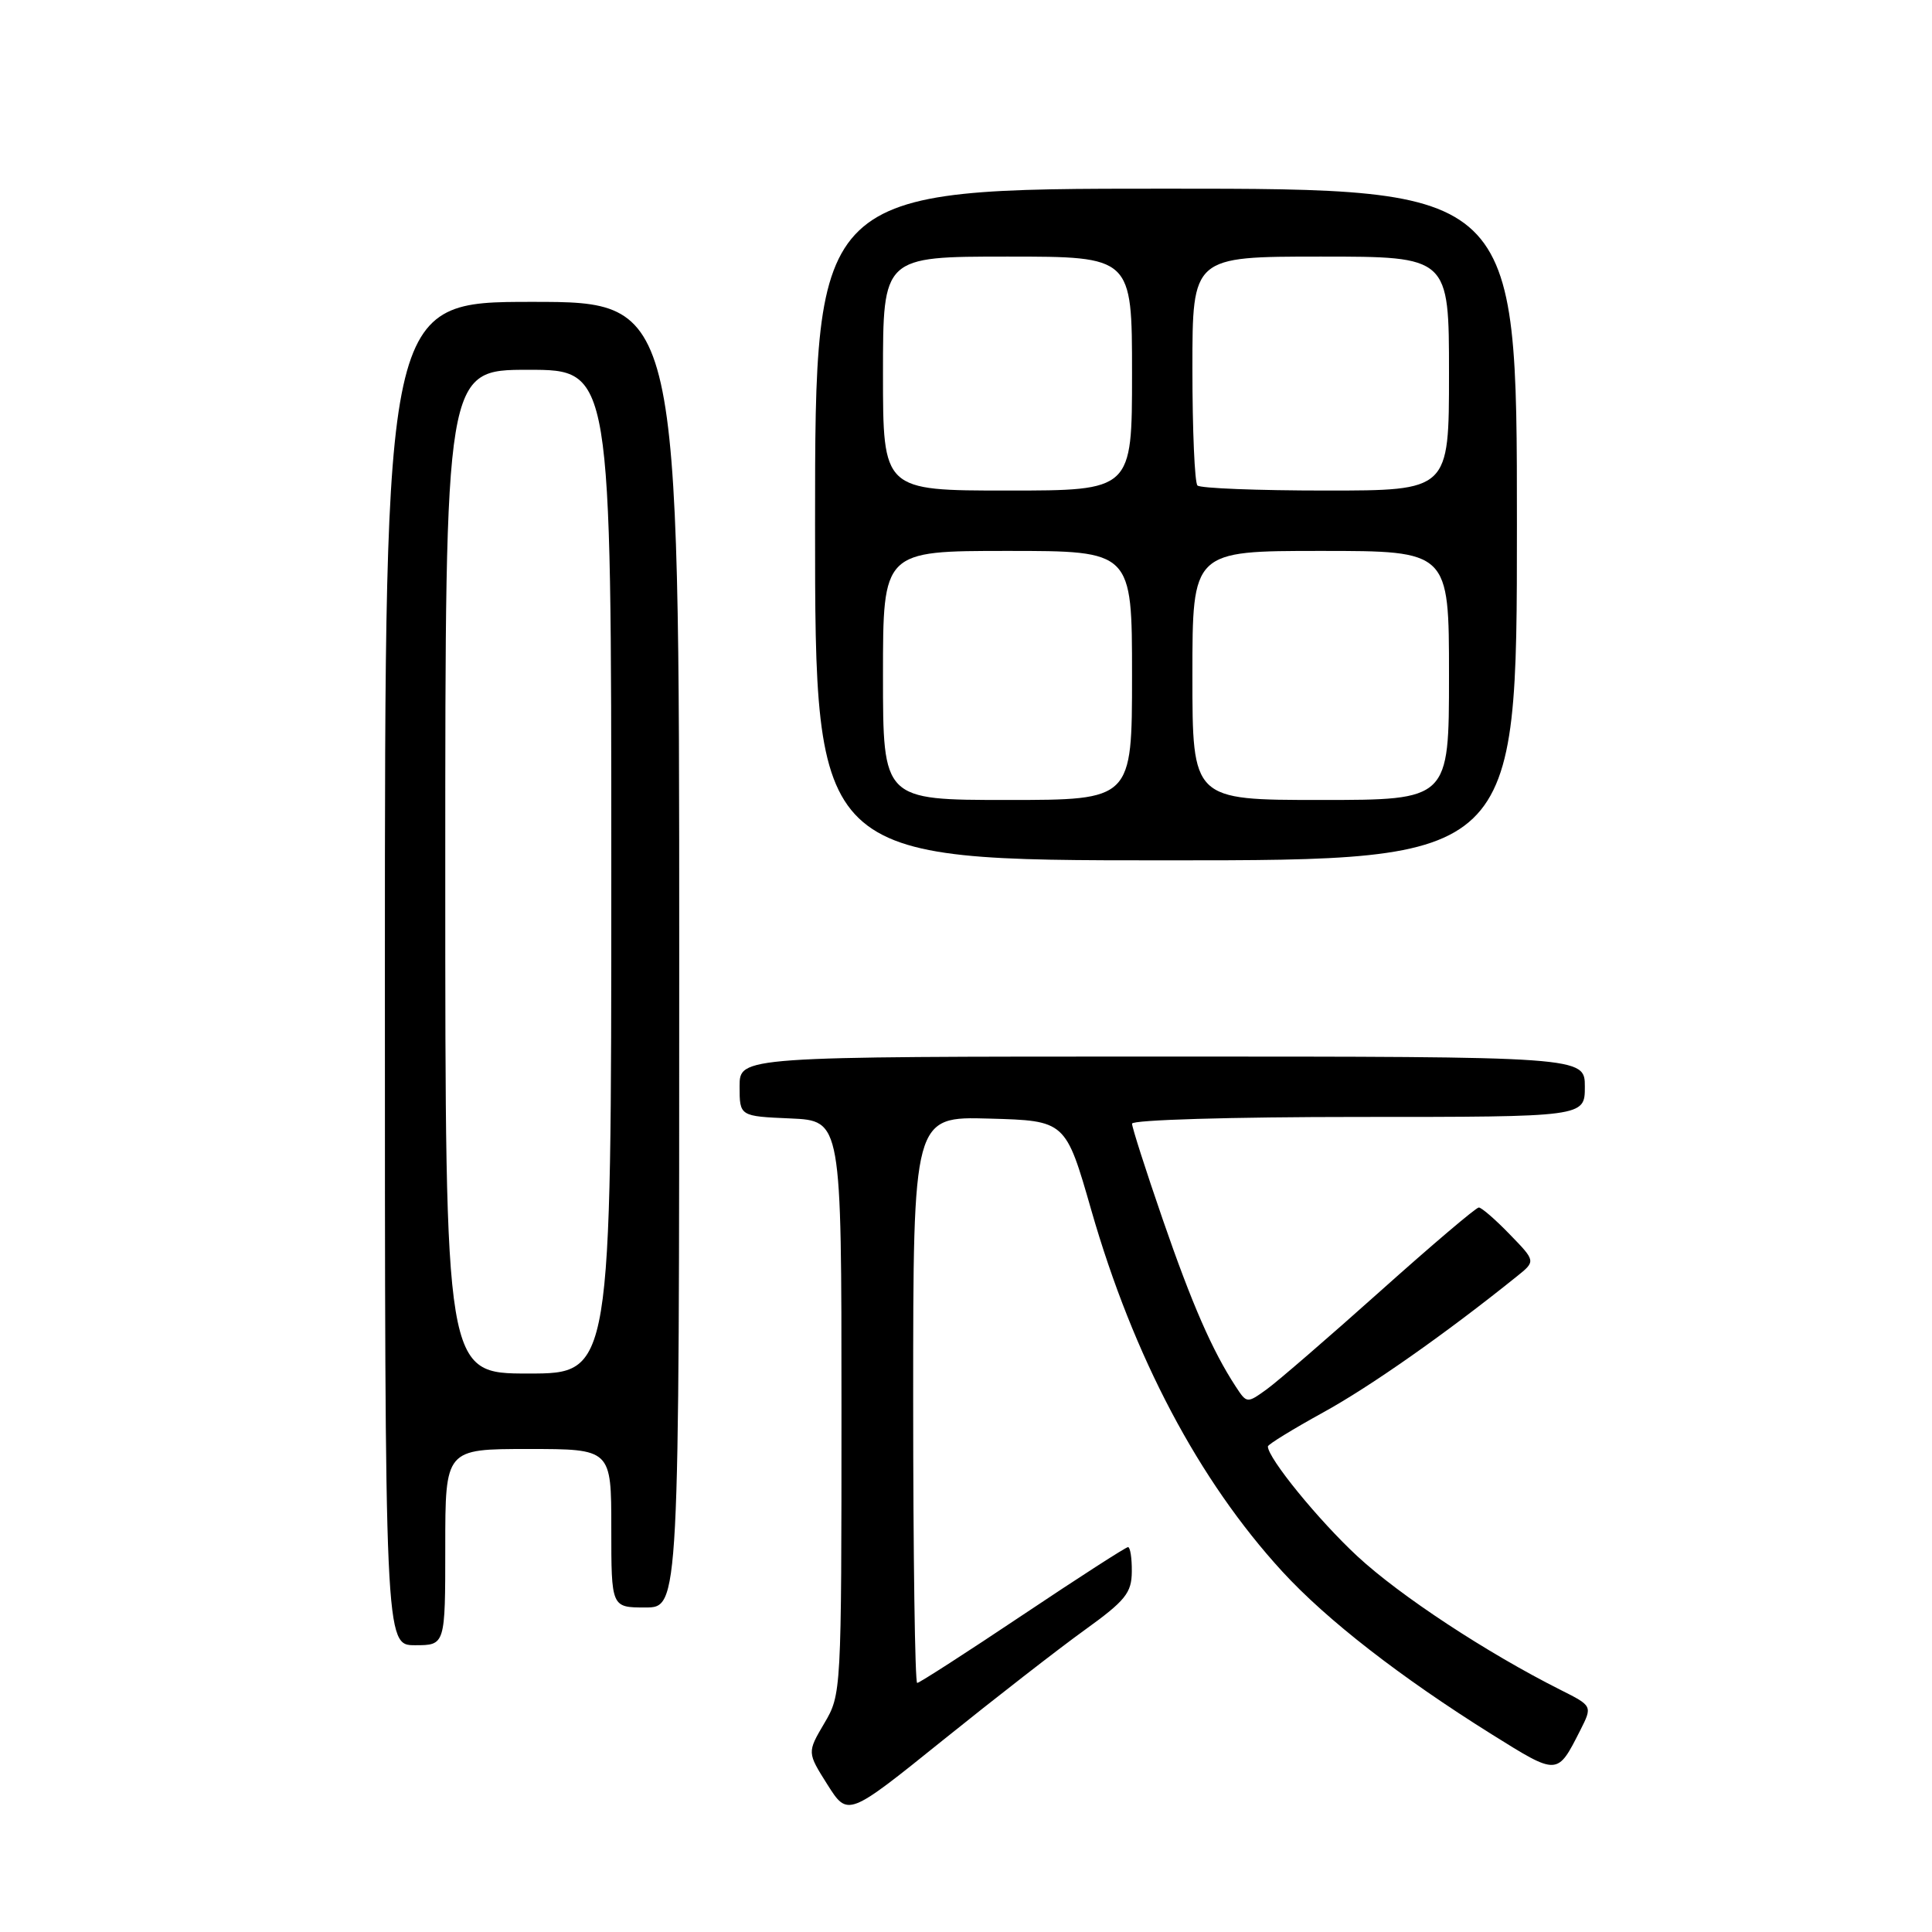 <?xml version="1.0" encoding="UTF-8" standalone="no"?>
<!DOCTYPE svg PUBLIC "-//W3C//DTD SVG 1.1//EN" "http://www.w3.org/Graphics/SVG/1.1/DTD/svg11.dtd" >
<svg xmlns="http://www.w3.org/2000/svg" xmlns:xlink="http://www.w3.org/1999/xlink" version="1.1" viewBox="0 0 256 256">
 <g >
 <path fill="currentColor"
d=" M 143.72 215.99 C 149.13 212.09 149.95 211.07 149.97 208.25 C 149.99 206.46 149.76 205.00 149.47 205.00 C 149.18 205.00 142.90 209.05 135.50 214.00 C 128.10 218.95 121.82 223.00 121.53 223.00 C 121.24 223.00 121.00 206.11 121.00 185.47 C 121.00 147.93 121.00 147.93 131.10 148.22 C 141.20 148.50 141.20 148.50 144.61 160.38 C 150.19 179.79 158.83 196.14 169.89 208.21 C 175.78 214.64 185.58 222.25 197.67 229.81 C 206.45 235.29 206.33 235.30 209.39 229.28 C 211.02 226.05 211.02 226.05 206.76 223.91 C 196.98 218.99 185.53 211.46 179.88 206.23 C 174.72 201.45 168.00 193.21 168.00 191.66 C 168.00 191.40 171.29 189.38 175.30 187.17 C 181.55 183.74 191.58 176.70 201.00 169.12 C 203.50 167.11 203.50 167.11 200.05 163.56 C 198.16 161.60 196.31 160.00 195.95 160.00 C 195.58 160.00 189.71 164.99 182.89 171.09 C 176.08 177.18 169.31 183.03 167.86 184.08 C 165.24 185.97 165.21 185.97 163.75 183.74 C 160.62 178.95 157.95 172.83 154.05 161.53 C 151.82 155.07 150.00 149.38 150.00 148.89 C 150.00 148.39 163.17 148.00 180.00 148.00 C 210.00 148.00 210.00 148.00 210.00 144.00 C 210.00 140.00 210.00 140.00 154.00 140.00 C 98.00 140.00 98.00 140.00 98.00 143.95 C 98.00 147.91 98.00 147.91 104.75 148.20 C 111.50 148.50 111.50 148.50 111.50 186.50 C 111.50 224.25 111.48 224.53 109.22 228.35 C 106.95 232.21 106.95 232.21 109.64 236.47 C 112.34 240.73 112.34 240.73 124.92 230.60 C 131.84 225.03 140.30 218.45 143.72 215.99 Z  M 59.00 205.00 C 59.00 192.00 59.00 192.00 70.00 192.00 C 81.00 192.00 81.00 192.00 81.00 202.50 C 81.00 213.00 81.00 213.00 85.50 213.00 C 90.00 213.00 90.00 213.00 90.00 126.50 C 90.00 40.00 90.00 40.00 70.50 40.00 C 51.00 40.00 51.00 40.00 51.00 129.00 C 51.00 218.00 51.00 218.00 55.00 218.00 C 59.00 218.00 59.00 218.00 59.00 205.00 Z  M 201.00 69.50 C 201.00 25.00 201.00 25.00 154.50 25.00 C 108.00 25.00 108.00 25.00 108.00 69.50 C 108.00 114.00 108.00 114.00 154.50 114.00 C 201.00 114.00 201.00 114.00 201.00 69.50 Z  M 59.00 115.50 C 59.00 49.00 59.00 49.00 70.00 49.00 C 81.00 49.00 81.00 49.00 81.00 115.50 C 81.00 182.00 81.00 182.00 70.00 182.00 C 59.00 182.00 59.00 182.00 59.00 115.50 Z  M 117.00 89.50 C 117.00 73.00 117.00 73.00 133.50 73.00 C 150.00 73.00 150.00 73.00 150.00 89.50 C 150.00 106.00 150.00 106.00 133.50 106.00 C 117.00 106.00 117.00 106.00 117.00 89.50 Z  M 158.00 89.50 C 158.00 73.00 158.00 73.00 175.00 73.00 C 192.00 73.00 192.00 73.00 192.00 89.50 C 192.00 106.00 192.00 106.00 175.00 106.00 C 158.00 106.00 158.00 106.00 158.00 89.50 Z  M 117.00 49.50 C 117.00 34.00 117.00 34.00 133.50 34.00 C 150.00 34.00 150.00 34.00 150.00 49.50 C 150.00 65.00 150.00 65.00 133.50 65.00 C 117.00 65.00 117.00 65.00 117.00 49.50 Z  M 158.67 64.33 C 158.30 63.97 158.00 56.99 158.00 48.83 C 158.00 34.00 158.00 34.00 175.00 34.00 C 192.00 34.00 192.00 34.00 192.00 49.50 C 192.00 65.00 192.00 65.00 175.67 65.00 C 166.68 65.00 159.03 64.70 158.67 64.33 Z "/>
</g>
</svg>